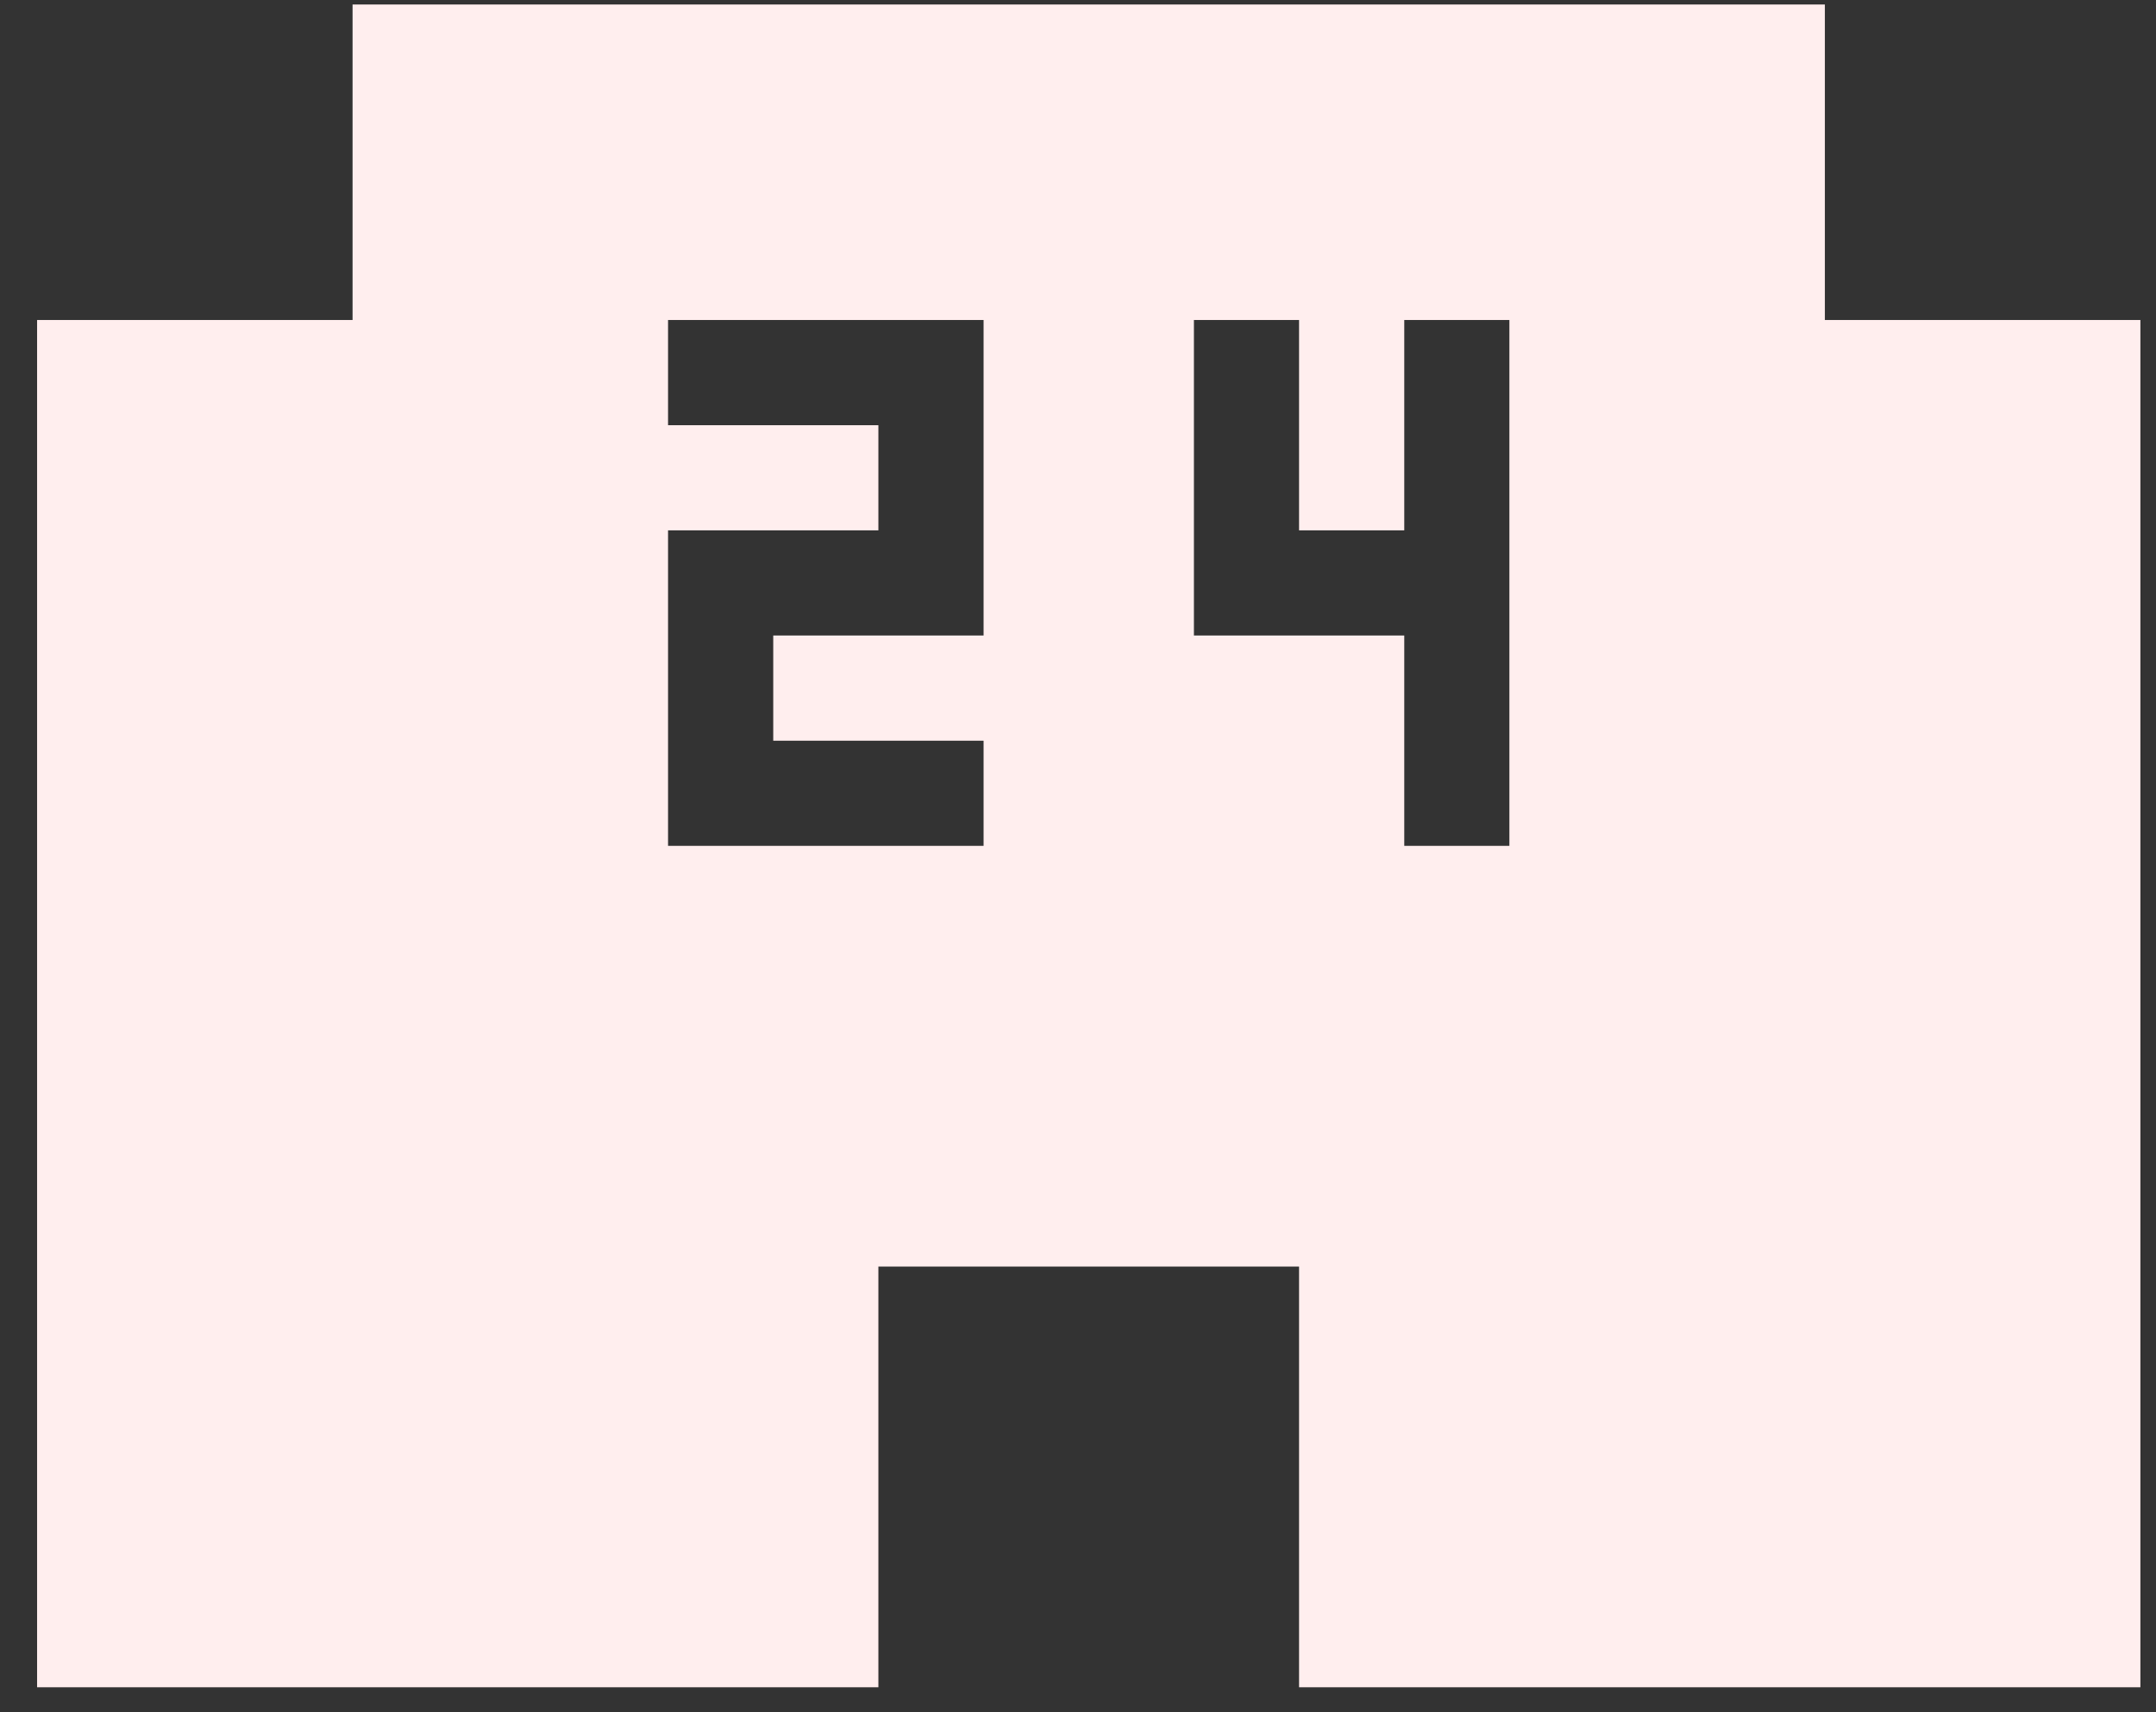 <svg width="34" height="27" viewBox="0 0 34 27" fill="none" xmlns="http://www.w3.org/2000/svg">
<rect x="0" y="0" width="34" height="27" fill="#333333" stroke="none"/>
<path d="M23.803 13.338H22.145V10.021H18.828V5.046H20.486V8.363H22.145V5.046H23.803M15.511 10.021H12.194V11.68H15.511V13.338H10.535V8.363H13.852V6.705H10.535V5.046H15.511M28.778 5.046V0.071H5.56V5.046H0.585V26.606H13.852V19.972H20.486V26.606H33.754V5.046H28.778Z" fill="#FFEEEE"/>
</svg>
